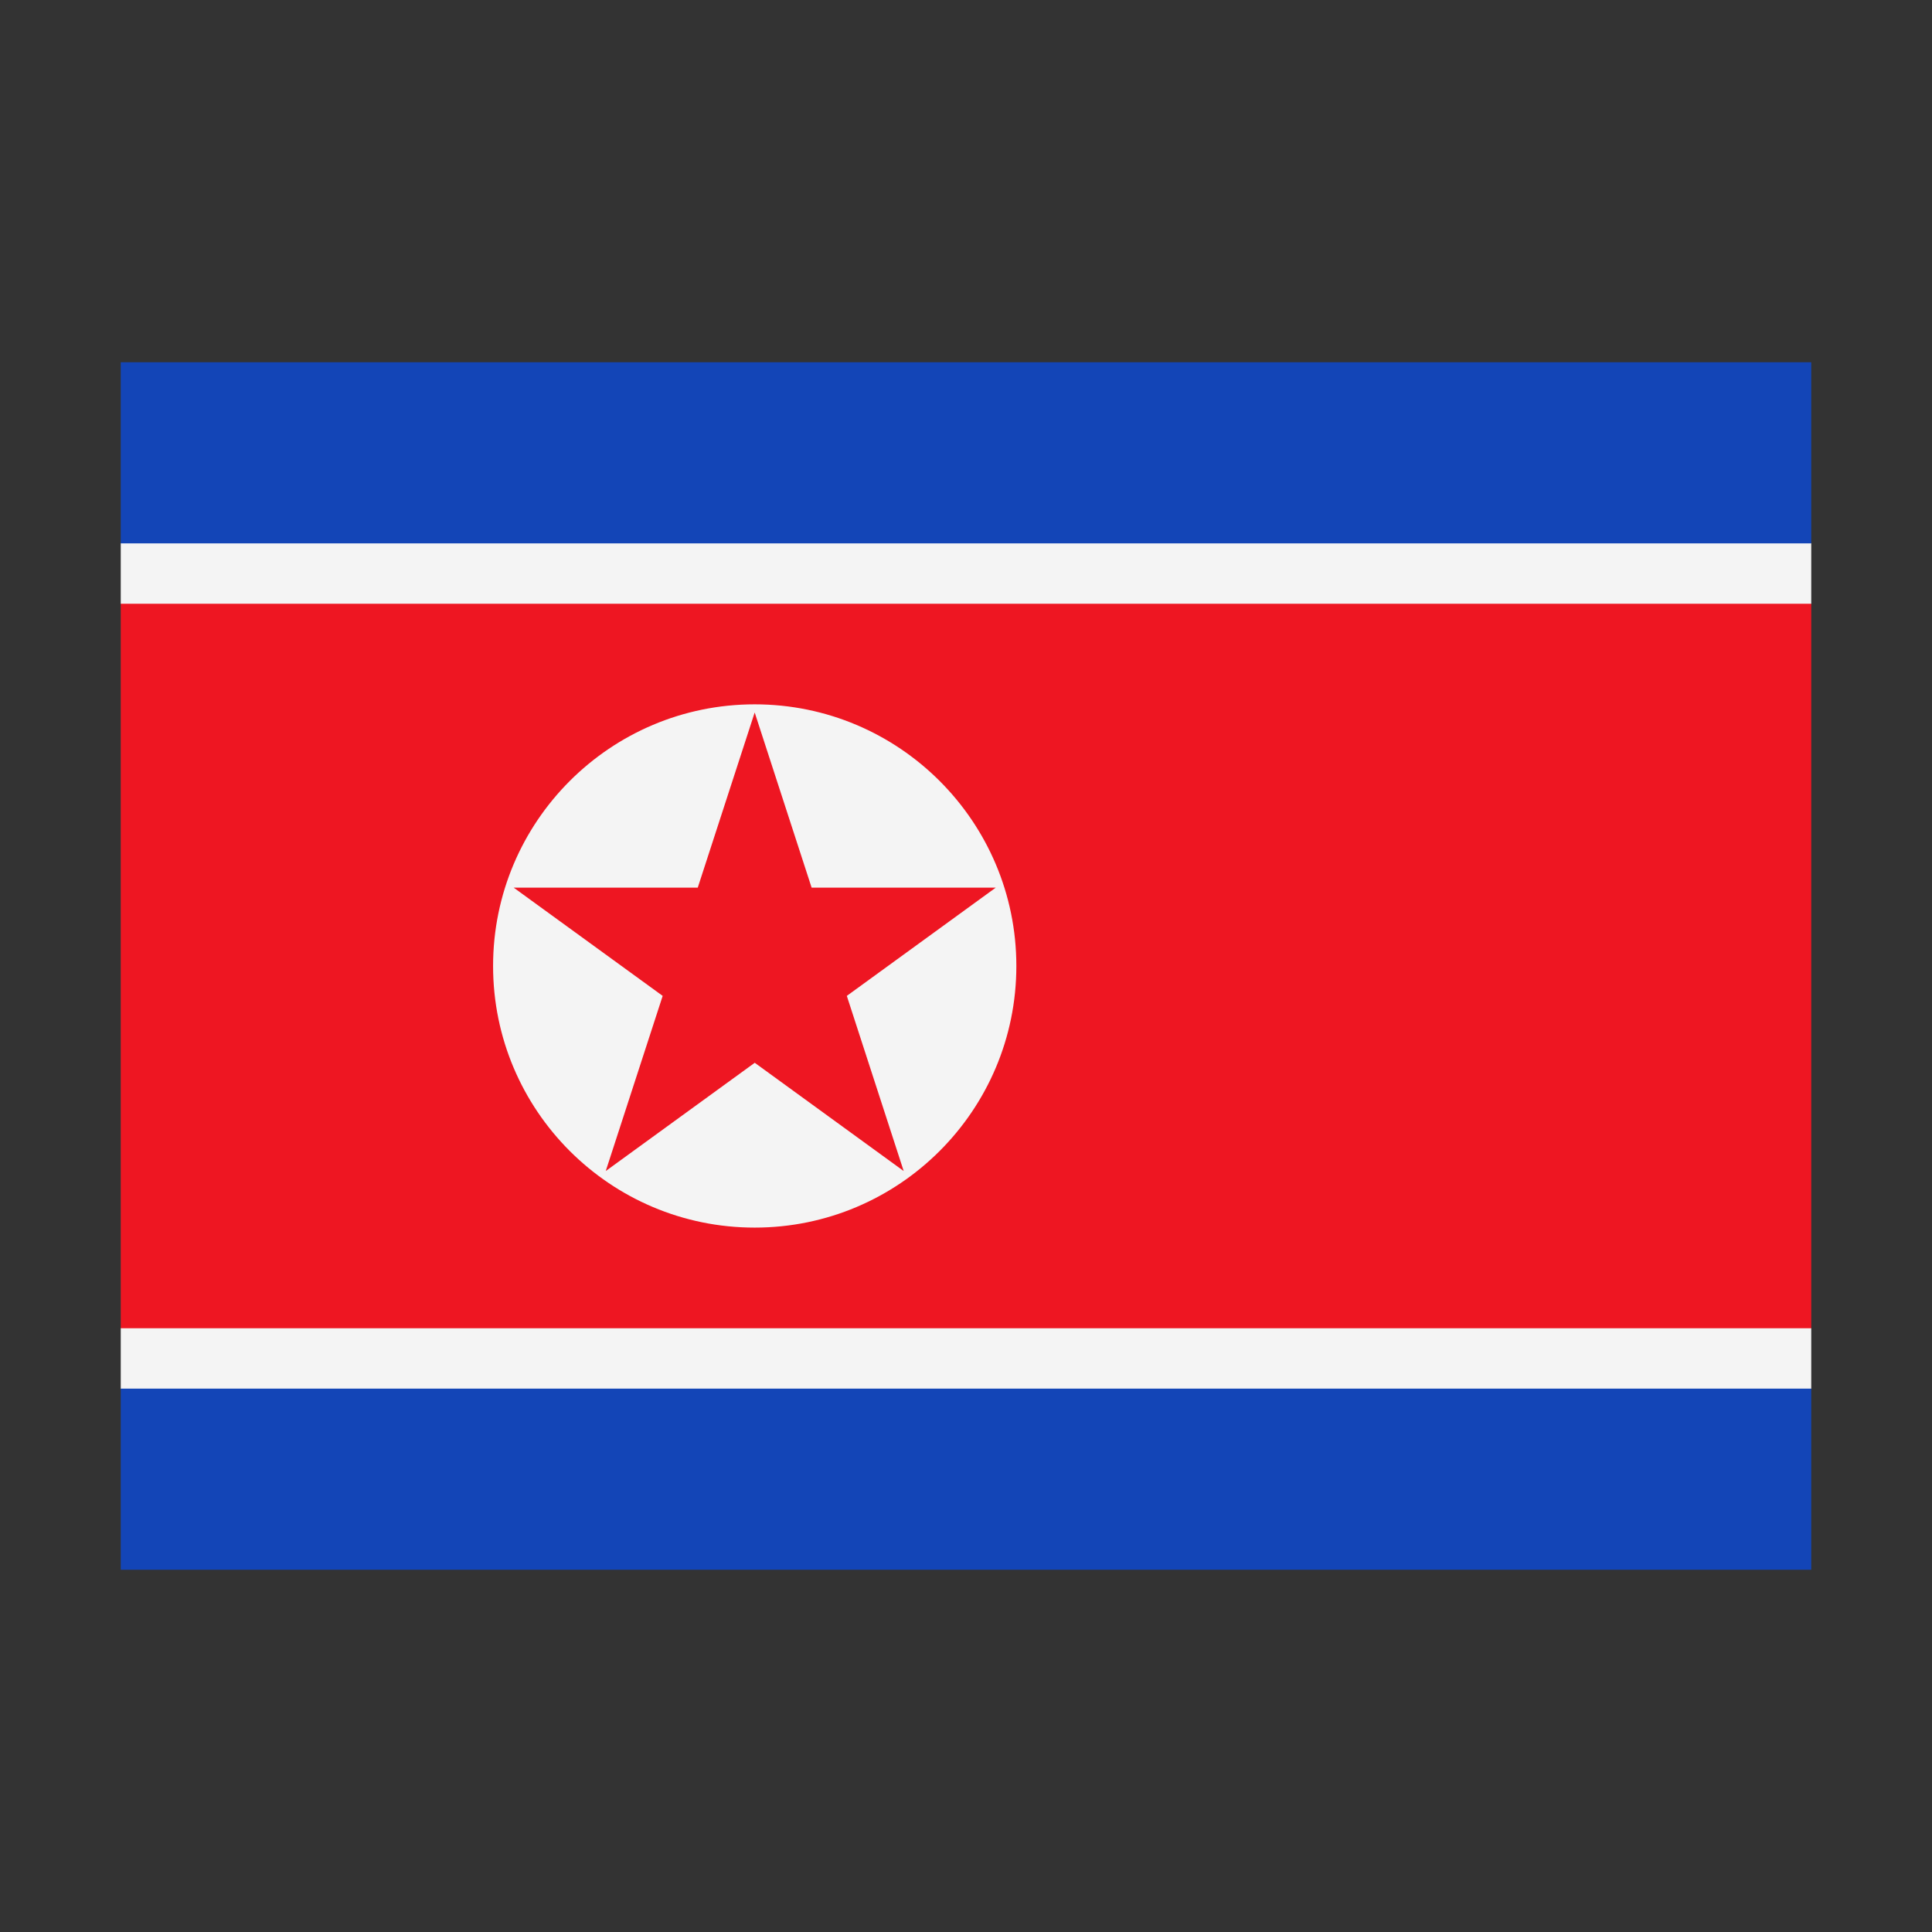 <svg width="32" height="32" viewBox="0 0 32 32" xmlns="http://www.w3.org/2000/svg">
  <rect x="0" y="0" width="32" height="32" fill="#333333" stroke="none"/>
  <polygon fill="#f4f4f4" points="2,9 3,8 29,8 30,9 30,10 29,11 3,11 2,10" />
  <polygon fill="#f4f4f4" points="2,23 3,24 29,24 30,23 30,22 29,21 3,21 2,22" />
  <rect fill="#1345B7" x="2" y="6" width="28" height="3" />
  <rect fill="#ee1622" x="2" y="10" width="28" height="12" />
  <rect fill="#1345B7" x="2" y="23" width="28" height="3" />
  <path fill="#f4f4f4" d="M12.5,11.666C14.892,11.666 16.834,13.608 16.834,16C16.834,18.392 14.892,20.333 12.5,20.333C10.108,20.333 8.167,18.392 8.167,16C8.167,13.608 10.108,11.666 12.5,11.666ZM11.557,14.702L8.508,14.702L10.976,16.495L10.033,19.396L12.501,17.603L14.968,19.396L14.026,16.495L16.493,14.702L13.443,14.702L12.5,11.801L11.557,14.702Z" />
</svg>
